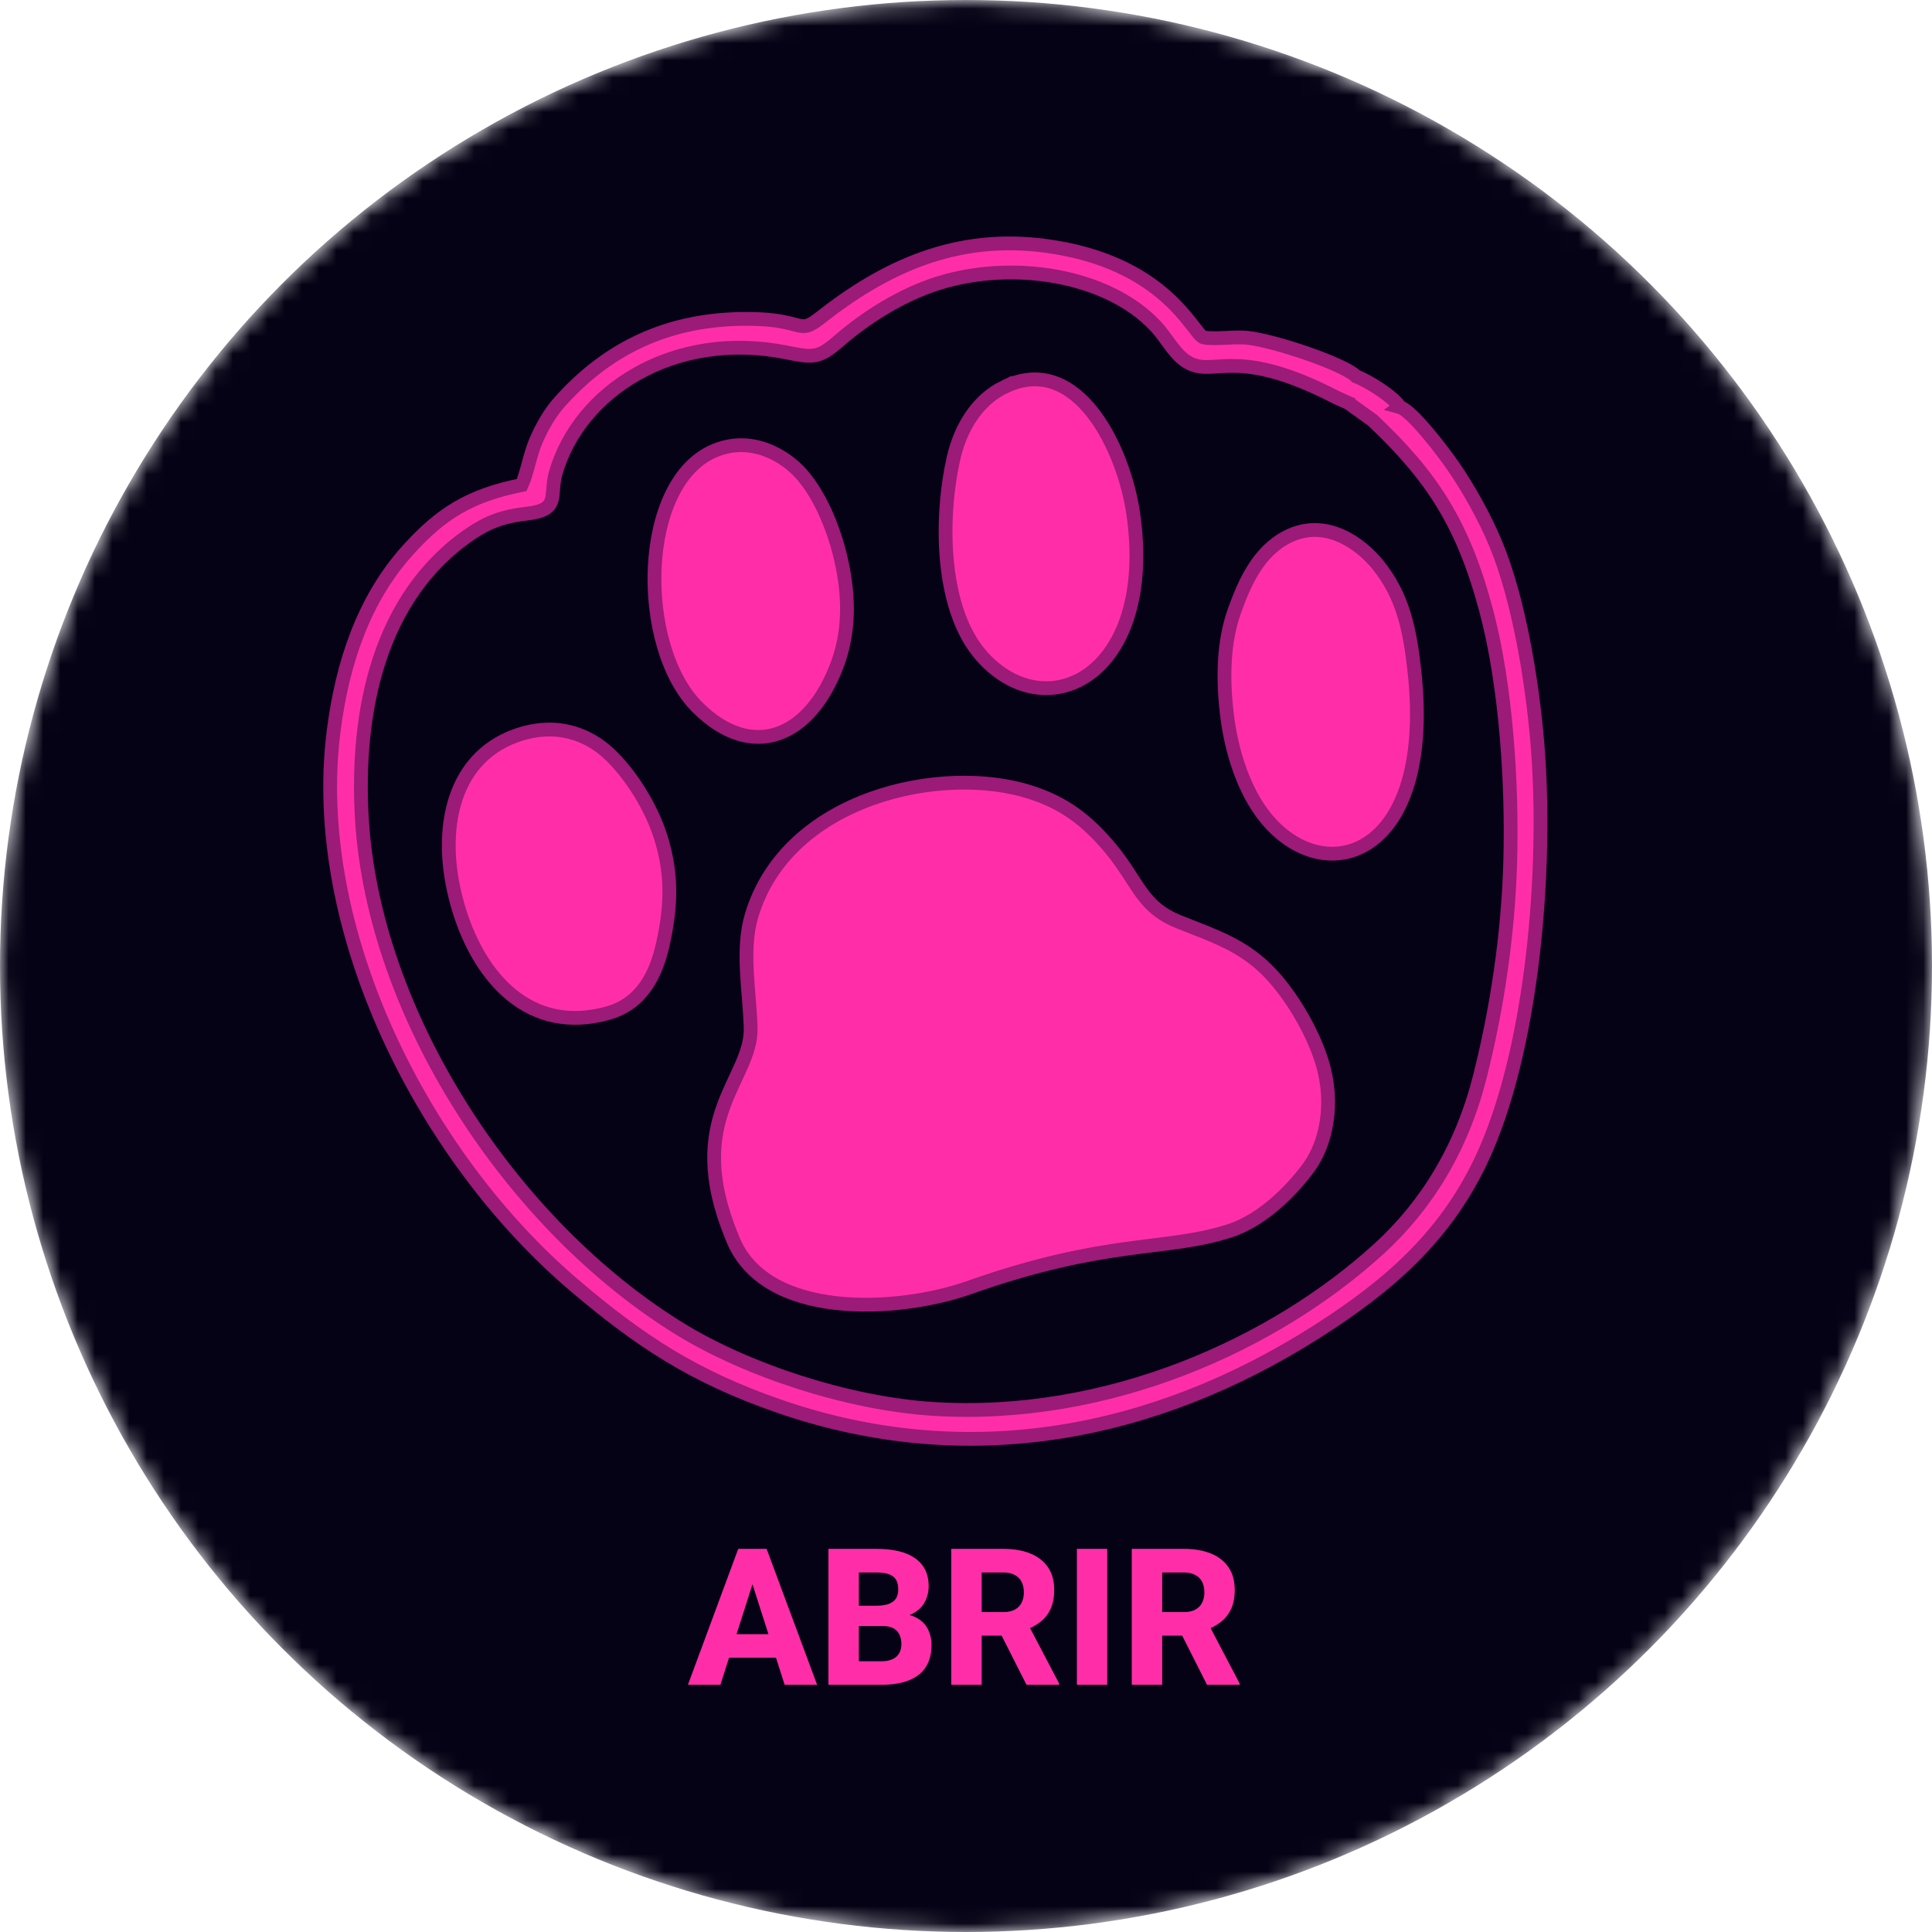 <svg width="112" height="112" viewBox="0 0 112 112" fill="none" xmlns="http://www.w3.org/2000/svg">
<mask id="mask0_183_10" style="mask-type:alpha" maskUnits="userSpaceOnUse" x="0" y="0" width="112" height="112">
<circle cx="56" cy="56" r="56" fill="#050215"/>
</mask>
<g mask="url(#mask0_183_10)">
<circle cx="56" cy="56" r="56" fill="#050215"/>
<g filter="url(#filter0_d_183_10)">
<path d="M43.798 91.288L41.763 97.668H39.88L42.797 89.789H43.987L43.798 91.288ZM45.486 97.668L43.446 91.288L43.235 89.789H44.442L47.369 97.668H45.486ZM45.4 94.735V96.099H41.292V94.735H45.4ZM51.173 94.264H49.149L49.139 93.085H50.811C51.106 93.085 51.346 93.049 51.53 92.977C51.718 92.904 51.855 92.8 51.942 92.663C52.028 92.522 52.072 92.349 52.072 92.143C52.072 91.909 52.028 91.719 51.942 91.575C51.855 91.431 51.718 91.326 51.53 91.261C51.346 91.193 51.108 91.158 50.816 91.158H49.788V97.668H48.024V89.789H50.816C51.289 89.789 51.711 89.833 52.082 89.919C52.454 90.006 52.77 90.139 53.029 90.32C53.293 90.5 53.493 90.725 53.63 90.996C53.767 91.267 53.836 91.586 53.836 91.954C53.836 92.275 53.763 92.574 53.619 92.852C53.478 93.13 53.251 93.355 52.937 93.528C52.623 93.702 52.203 93.796 51.676 93.81L51.173 94.264ZM51.103 97.668H48.7L49.339 96.305H51.103C51.373 96.305 51.593 96.261 51.763 96.175C51.933 96.088 52.057 95.971 52.136 95.823C52.216 95.675 52.255 95.509 52.255 95.325C52.255 95.109 52.218 94.921 52.142 94.762C52.07 94.604 51.954 94.481 51.795 94.394C51.64 94.308 51.433 94.264 51.173 94.264H49.593L49.604 93.085H51.536L51.947 93.55C52.449 93.539 52.849 93.621 53.148 93.794C53.451 93.963 53.67 94.187 53.803 94.465C53.937 94.743 54.003 95.037 54.003 95.347C54.003 95.859 53.893 96.288 53.673 96.635C53.453 96.977 53.127 97.235 52.694 97.408C52.264 97.582 51.734 97.668 51.103 97.668ZM55.145 89.789H58.17C58.772 89.789 59.294 89.88 59.734 90.06C60.178 90.24 60.518 90.507 60.757 90.861C60.995 91.214 61.114 91.651 61.114 92.17C61.114 92.603 61.043 92.971 60.903 93.274C60.762 93.577 60.563 93.828 60.307 94.026C60.055 94.225 59.759 94.385 59.42 94.508L58.846 94.822H56.271L56.26 93.453H58.175C58.439 93.453 58.657 93.406 58.83 93.312C59.003 93.218 59.133 93.087 59.22 92.917C59.31 92.744 59.355 92.542 59.355 92.311C59.355 92.073 59.31 91.867 59.22 91.694C59.13 91.521 58.996 91.389 58.819 91.299C58.646 91.205 58.43 91.158 58.17 91.158H56.909V97.668H55.145V89.789ZM59.507 97.668L57.737 94.167L59.599 94.162L61.395 97.587V97.668H59.507ZM64.187 89.789V97.668H62.429V89.789H64.187ZM65.61 89.789H68.635C69.238 89.789 69.759 89.88 70.199 90.06C70.643 90.24 70.984 90.507 71.222 90.861C71.46 91.214 71.579 91.651 71.579 92.17C71.579 92.603 71.509 92.971 71.368 93.274C71.227 93.577 71.029 93.828 70.773 94.026C70.52 94.225 70.224 94.385 69.885 94.508L69.312 94.822H66.736L66.725 93.453H68.641C68.904 93.453 69.122 93.406 69.295 93.312C69.469 93.218 69.598 93.087 69.685 92.917C69.775 92.744 69.82 92.542 69.82 92.311C69.82 92.073 69.775 91.867 69.685 91.694C69.595 91.521 69.461 91.389 69.285 91.299C69.111 91.205 68.895 91.158 68.635 91.158H67.374V97.668H65.61V89.789ZM69.972 97.668L68.202 94.167L70.064 94.162L71.86 97.587V97.668H69.972Z" fill="#FF2EA8"/>
</g>
<g filter="url(#filter1_d_183_10)">
<path fill-rule="evenodd" clip-rule="evenodd" d="M56.169 74.648C64.178 71.817 67.537 72.555 71.272 71.357C73.324 70.698 75.053 68.799 75.877 67.664C76.884 66.278 77.373 63.966 76.645 61.587C76.055 59.659 74.718 57.483 73.454 56.234C71.98 54.779 70.448 54.274 68.368 53.451C66.159 52.576 66.003 51.143 64.397 49.207C63.021 47.546 61.69 46.556 59.755 45.931C54.619 44.272 45.648 46.203 43.579 53.047C42.971 55.064 43.445 57.365 43.516 59.557C43.615 62.596 39.565 64.743 42.418 71.674C44.228 76.578 52.102 76.087 56.169 74.648V74.648ZM78.174 23.363L79.564 24.359C83.044 27.641 84.823 30.404 86.149 35.367C87.332 39.798 87.67 45.555 87.551 49.895C87.433 54.2 86.774 58.518 85.788 62.42C84.751 66.521 82.728 69.851 79.942 72.393C73.874 77.928 64.249 82.301 54.145 81.679C49.156 81.373 43.282 79.415 39.444 77.058C29.698 71.071 21.667 58.899 20.979 47.46C20.606 41.254 21.978 34.583 27.229 30.979C28.262 30.269 29.14 29.935 30.571 29.772C32.497 29.551 31.845 28.727 32.213 27.431C33.562 22.7 39.017 19.116 45.591 20.431C47.201 20.754 47.466 20.77 48.68 19.721C50.151 18.448 52.207 17.109 54.38 16.425C58.725 15.057 64.2 15.938 66.976 18.886C67.715 19.671 68.127 20.667 69.01 21.084C70.504 21.791 71.743 20.07 77.491 23.054L78.174 23.36V23.363ZM81.144 23.596C80.791 22.995 79.257 22.053 78.613 21.817C77.937 21.118 73.956 19.774 72.351 19.586C71.566 19.494 70.402 19.696 69.753 19.555C69.141 19.297 67.557 15.188 60.651 14.256C55.409 13.547 51.28 15.491 47.553 18.423C46.225 19.469 46.717 18.503 43.375 18.485C38.764 18.46 35.243 20.167 32.447 23.301C31.884 23.93 31.444 24.697 31.08 25.529C30.728 26.331 30.558 27.43 30.241 28.117C27.199 28.726 25.556 29.795 23.685 31.849C21.057 34.736 19.837 38.497 19.343 42.369C17.888 53.786 24.441 67.002 33.333 74.545C37.073 77.718 40.173 79.787 45.151 81.513C56.076 85.302 66.908 83.198 76.332 77.201C80.58 74.497 83.755 71.674 85.834 67.326C88.849 61.017 89.736 50.337 89.121 43.041C88.825 39.535 88.058 34.764 86.707 31.52C86.068 29.986 85.141 28.331 84.254 27.041C83.656 26.17 81.842 23.789 81.141 23.598L81.144 23.596ZM41.473 26.103C37.002 27.905 36.904 37.499 40.443 41.011C43.614 44.157 46.959 42.749 48.534 38.533C49.177 36.811 49.26 34.931 48.843 32.839C48.452 30.877 47.61 28.788 46.462 27.487C45.489 26.384 43.566 25.261 41.473 26.103V26.103ZM58.261 22.412C56.57 23.216 55.654 24.922 55.283 26.536C54.514 29.89 54.465 35.308 56.936 38.06C60.744 42.298 67.027 39.056 65.696 29.782C65.168 26.098 62.506 20.395 58.261 22.414V22.412ZM74.618 31.122C72.932 31.985 72.142 33.798 71.56 35.419C70.93 37.175 70.87 39.272 71.125 41.409C71.383 43.574 72.111 45.861 73.38 47.418C76.84 51.663 83.154 49.637 82.001 38.957C81.734 36.489 81.332 34.547 79.882 32.749C78.882 31.511 76.835 29.989 74.618 31.122V31.122ZM29.909 42.645C26.097 44.006 25.268 48.425 26.624 52.792C27.843 56.72 30.718 59.988 35.23 58.737C37.259 58.175 38.062 56.403 38.435 54.7C38.876 52.695 39.014 50.824 38.319 48.577C37.753 46.748 36.528 44.849 35.325 43.714C34.106 42.562 32.239 41.815 29.907 42.646L29.909 42.645Z" fill="#FEFEFE"/>
<path fill-rule="evenodd" clip-rule="evenodd" d="M56.169 74.648C64.178 71.817 67.537 72.555 71.272 71.357C73.324 70.698 75.053 68.799 75.877 67.664C76.884 66.278 77.373 63.966 76.645 61.587C76.055 59.659 74.718 57.483 73.454 56.234C71.98 54.779 70.448 54.274 68.368 53.451C66.159 52.576 66.003 51.143 64.397 49.207C63.021 47.546 61.69 46.556 59.755 45.931C54.619 44.272 45.648 46.203 43.579 53.047C42.971 55.064 43.445 57.365 43.516 59.557C43.615 62.596 39.565 64.743 42.418 71.674C44.228 76.578 52.102 76.087 56.169 74.648V74.648ZM78.174 23.363L79.564 24.359C83.044 27.641 84.823 30.404 86.149 35.367C87.332 39.798 87.67 45.555 87.551 49.895C87.433 54.2 86.774 58.518 85.788 62.42C84.751 66.521 82.728 69.851 79.942 72.393C73.874 77.928 64.249 82.301 54.145 81.679C49.156 81.373 43.282 79.415 39.444 77.058C29.698 71.071 21.667 58.899 20.979 47.46C20.606 41.254 21.978 34.583 27.229 30.979C28.262 30.269 29.14 29.935 30.571 29.772C32.497 29.551 31.845 28.727 32.213 27.431C33.562 22.7 39.017 19.116 45.591 20.431C47.201 20.754 47.466 20.77 48.68 19.721C50.151 18.448 52.207 17.109 54.38 16.425C58.725 15.057 64.2 15.938 66.976 18.886C67.715 19.671 68.127 20.667 69.01 21.084C70.504 21.791 71.743 20.07 77.491 23.054L78.174 23.36V23.363ZM81.144 23.596C80.791 22.995 79.257 22.053 78.613 21.817C77.937 21.118 73.956 19.774 72.351 19.586C71.566 19.494 70.402 19.696 69.753 19.555C69.141 19.297 67.557 15.188 60.651 14.256C55.409 13.547 51.28 15.491 47.553 18.423C46.225 19.469 46.717 18.503 43.375 18.485C38.764 18.46 35.243 20.167 32.447 23.301C31.884 23.93 31.444 24.697 31.08 25.529C30.728 26.331 30.558 27.43 30.241 28.117C27.199 28.726 25.556 29.795 23.685 31.849C21.057 34.736 19.837 38.497 19.343 42.369C17.888 53.786 24.441 67.002 33.333 74.545C37.073 77.718 40.173 79.787 45.151 81.513C56.076 85.302 66.908 83.198 76.332 77.201C80.58 74.497 83.755 71.674 85.834 67.326C88.849 61.017 89.736 50.337 89.121 43.041C88.825 39.535 88.058 34.764 86.707 31.52C86.068 29.986 85.141 28.331 84.254 27.041C83.656 26.17 81.842 23.789 81.141 23.598L81.144 23.596ZM41.473 26.103C37.002 27.905 36.904 37.499 40.443 41.011C43.614 44.157 46.959 42.749 48.534 38.533C49.177 36.811 49.26 34.931 48.843 32.839C48.452 30.877 47.61 28.788 46.462 27.487C45.489 26.384 43.566 25.261 41.473 26.103V26.103ZM58.261 22.412C56.57 23.216 55.654 24.922 55.283 26.536C54.514 29.89 54.465 35.308 56.936 38.06C60.744 42.298 67.027 39.056 65.696 29.782C65.168 26.098 62.506 20.395 58.261 22.414V22.412ZM74.618 31.122C72.932 31.985 72.142 33.798 71.56 35.419C70.93 37.175 70.87 39.272 71.125 41.409C71.383 43.574 72.111 45.861 73.38 47.418C76.84 51.663 83.154 49.637 82.001 38.957C81.734 36.489 81.332 34.547 79.882 32.749C78.882 31.511 76.835 29.989 74.618 31.122V31.122ZM29.909 42.645C26.097 44.006 25.268 48.425 26.624 52.792C27.843 56.72 30.718 59.988 35.23 58.737C37.259 58.175 38.062 56.403 38.435 54.7C38.876 52.695 39.014 50.824 38.319 48.577C37.753 46.748 36.528 44.849 35.325 43.714C34.106 42.562 32.239 41.815 29.907 42.646L29.909 42.645Z" fill="#FF2EA8" stroke="#9C1A78" stroke-width="0.799" stroke-miterlimit="22.926"/>
</g>
</g>
<defs>
<filter id="filter0_d_183_10" x="38.934" y="88.842" width="33.873" height="9.774" filterUnits="userSpaceOnUse" color-interpolation-filters="sRGB">
<feFlood flood-opacity="0" result="BackgroundImageFix"/>
<feColorMatrix in="SourceAlpha" type="matrix" values="0 0 0 0 0 0 0 0 0 0 0 0 0 0 0 0 0 0 127 0" result="hardAlpha"/>
<feOffset/>
<feGaussianBlur stdDeviation="0.474"/>
<feComposite in2="hardAlpha" operator="out"/>
<feColorMatrix type="matrix" values="0 0 0 0 1 0 0 0 0 0.18 0 0 0 0 0.659 0 0 0 1 0"/>
<feBlend mode="normal" in2="BackgroundImageFix" result="effect1_dropShadow_183_10"/>
<feBlend mode="normal" in="SourceGraphic" in2="effect1_dropShadow_183_10" result="shape"/>
</filter>
<filter id="filter1_d_183_10" x="-34.468" y="-39.499" width="177.38" height="176.519" filterUnits="userSpaceOnUse" color-interpolation-filters="sRGB">
<feFlood flood-opacity="0" result="BackgroundImageFix"/>
<feColorMatrix in="SourceAlpha" type="matrix" values="0 0 0 0 0 0 0 0 0 0 0 0 0 0 0 0 0 0 127 0" result="hardAlpha"/>
<feOffset/>
<feGaussianBlur stdDeviation="26.604"/>
<feComposite in2="hardAlpha" operator="out"/>
<feColorMatrix type="matrix" values="0 0 0 0 0.134 0 0 0 0 0.019 0 0 0 0 0.75 0 0 0 0.8 0"/>
<feBlend mode="normal" in2="BackgroundImageFix" result="effect1_dropShadow_183_10"/>
<feBlend mode="normal" in="SourceGraphic" in2="effect1_dropShadow_183_10" result="shape"/>
</filter>
</defs>
</svg>
